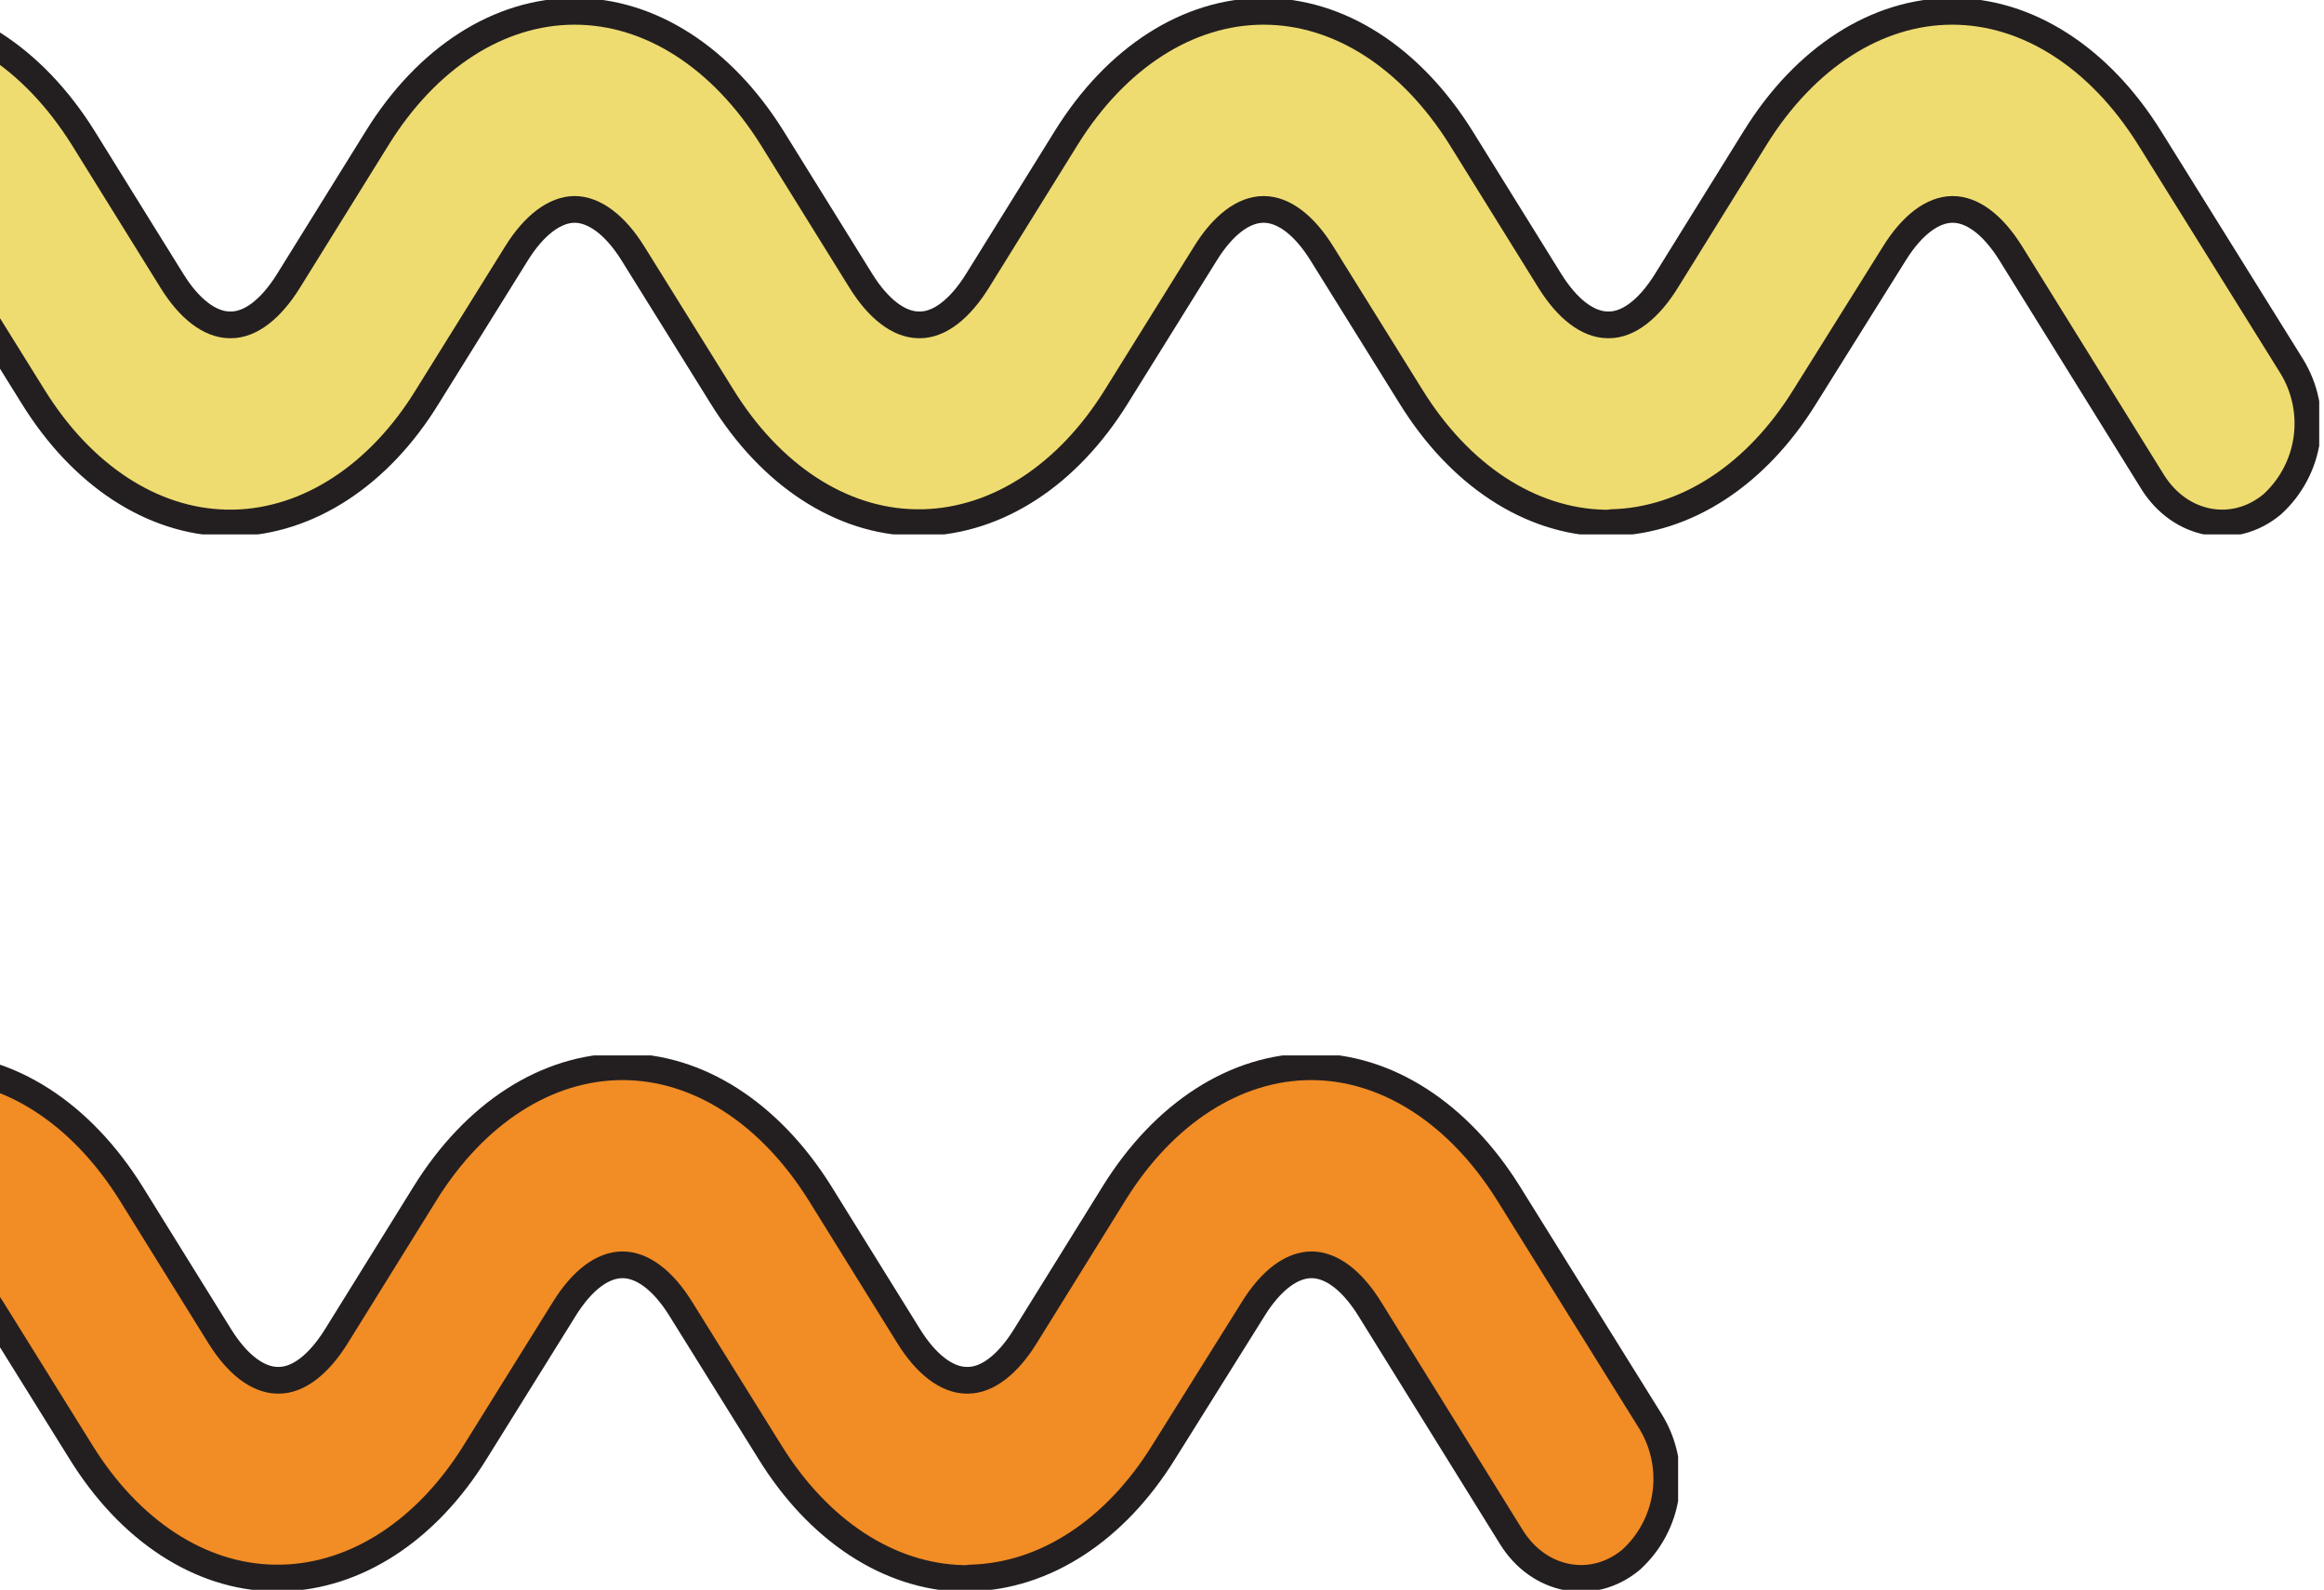 <svg width="174" height="119" viewBox="0 0 174 119" fill="none" xmlns="http://www.w3.org/2000/svg">
<g clip-path="url(#clip0_666_626)">
<path d="M120.406 39.153H120.084C114.551 39.017 109.281 35.586 105.621 29.655L98.97 18.971C97.648 16.844 96.106 15.675 94.606 15.675C93.107 15.675 91.573 16.844 90.251 18.971L83.6 29.655C79.932 35.586 74.662 38.975 69.137 39.119H68.502C62.969 39.017 57.699 35.586 54.039 29.655L47.388 18.971C46.066 16.844 44.49 15.675 43.024 15.675C41.558 15.675 39.991 16.844 38.669 18.971L32.018 29.655C28.392 35.586 23.079 39.017 17.555 39.145H16.92C11.387 39.026 6.117 35.586 2.457 29.655L-4.195 18.971C-5.499 16.844 -7.067 15.675 -8.558 15.675C-10.049 15.675 -11.6 16.844 -12.913 18.971L-23.529 36.06C-25.597 39.382 -29.605 40.144 -32.477 37.755C-33.891 36.474 -34.813 34.738 -35.082 32.849C-35.352 30.959 -34.951 29.035 -33.951 27.41L-23.292 10.32C-19.598 4.296 -14.209 0.848 -8.558 0.848C-2.907 0.848 2.457 4.296 6.227 10.32L12.878 21.03C14.174 23.123 15.708 24.292 17.174 24.317H17.292C18.767 24.317 20.292 23.123 21.596 21.03L28.248 10.32C31.984 4.296 37.373 0.848 43.024 0.848C48.675 0.848 54.039 4.296 57.809 10.32L64.46 21.03C65.765 23.123 67.29 24.292 68.764 24.317H68.875C70.349 24.317 71.874 23.123 73.179 21.03L79.83 10.32C83.567 4.305 88.955 0.848 94.606 0.848C100.258 0.848 105.621 4.296 109.391 10.32L116.043 21.03C117.347 23.123 118.873 24.292 120.347 24.317H120.465C121.931 24.317 123.465 23.123 124.761 21.03L131.412 10.32C135.149 4.296 140.537 0.848 146.163 0.848C151.789 0.848 157.178 4.296 160.94 10.32L171.582 27.41C172.581 29.035 172.982 30.958 172.714 32.847C172.447 34.736 171.528 36.472 170.116 37.755C167.235 40.144 163.228 39.382 161.16 36.06L150.552 18.971C149.23 16.844 147.688 15.675 146.197 15.675C144.706 15.675 143.156 16.844 141.834 18.971L135.149 29.655C131.488 35.586 126.218 38.975 120.686 39.119L120.406 39.153Z" fill="#EFDC70" stroke="#231F20" stroke-width="2" stroke-miterlimit="10"/>
</g>
<g clip-path="url(#clip1_666_626)">
<path d="M72.406 118.153H72.084C66.551 118.018 61.281 114.586 57.621 108.655L50.97 97.971C49.648 95.844 48.106 94.675 46.606 94.675C45.107 94.675 43.573 95.844 42.252 97.971L35.6 108.655C31.932 114.586 26.662 117.975 21.137 118.119H20.502C14.969 118.018 9.699 114.586 6.039 108.655L-0.612 97.971C-1.934 95.844 -3.51 94.675 -4.976 94.675C-6.442 94.675 -8.009 95.844 -9.331 97.971L-15.982 108.655C-19.608 114.586 -24.921 118.018 -30.445 118.145H-31.08C-36.613 118.026 -41.883 114.586 -45.544 108.655L-52.195 97.971C-53.499 95.844 -55.067 94.675 -56.558 94.675C-58.049 94.675 -59.6 95.844 -60.913 97.971L-71.529 115.061C-73.597 118.382 -77.605 119.144 -80.477 116.755C-81.891 115.474 -82.813 113.738 -83.082 111.849C-83.352 109.959 -82.951 108.035 -81.951 106.41L-71.292 89.32C-67.598 83.296 -62.209 79.848 -56.558 79.848C-50.907 79.848 -45.544 83.296 -41.773 89.32L-35.122 100.03C-33.826 102.123 -32.292 103.292 -30.826 103.317H-30.708C-29.233 103.317 -27.708 102.123 -26.404 100.03L-19.752 89.32C-16.016 83.296 -10.627 79.848 -4.976 79.848C0.676 79.848 6.039 83.296 9.809 89.32L16.46 100.03C17.765 102.123 19.29 103.292 20.765 103.317H20.875C22.349 103.317 23.874 102.123 25.179 100.03L31.83 89.32C35.566 83.305 40.955 79.848 46.606 79.848C52.258 79.848 57.621 83.296 61.392 89.32L68.043 100.03C69.347 102.123 70.873 103.292 72.347 103.317H72.465C73.931 103.317 75.465 102.123 76.761 100.03L83.412 89.32C87.149 83.296 92.537 79.848 98.163 79.848C103.789 79.848 109.178 83.296 112.94 89.32L123.582 106.41C124.581 108.035 124.982 109.958 124.714 111.847C124.447 113.736 123.528 115.472 122.116 116.755C119.235 119.144 115.228 118.382 113.16 115.061L102.552 97.971C101.23 95.844 99.688 94.675 98.197 94.675C96.706 94.675 95.156 95.844 93.834 97.971L87.149 108.655C83.489 114.586 78.218 117.975 72.686 118.119L72.406 118.153Z" fill="#F28C25" stroke="#231F20" stroke-width="2" stroke-miterlimit="10"/>
</g>
<defs>
<clipPath id="clip0_666_626">
<rect width="209.642" height="40" fill="white" transform="translate(-36)"/>
</clipPath>
<clipPath id="clip1_666_626">
<rect width="209.642" height="40" fill="white" transform="translate(-84 79)"/>
</clipPath>
</defs>
</svg>
